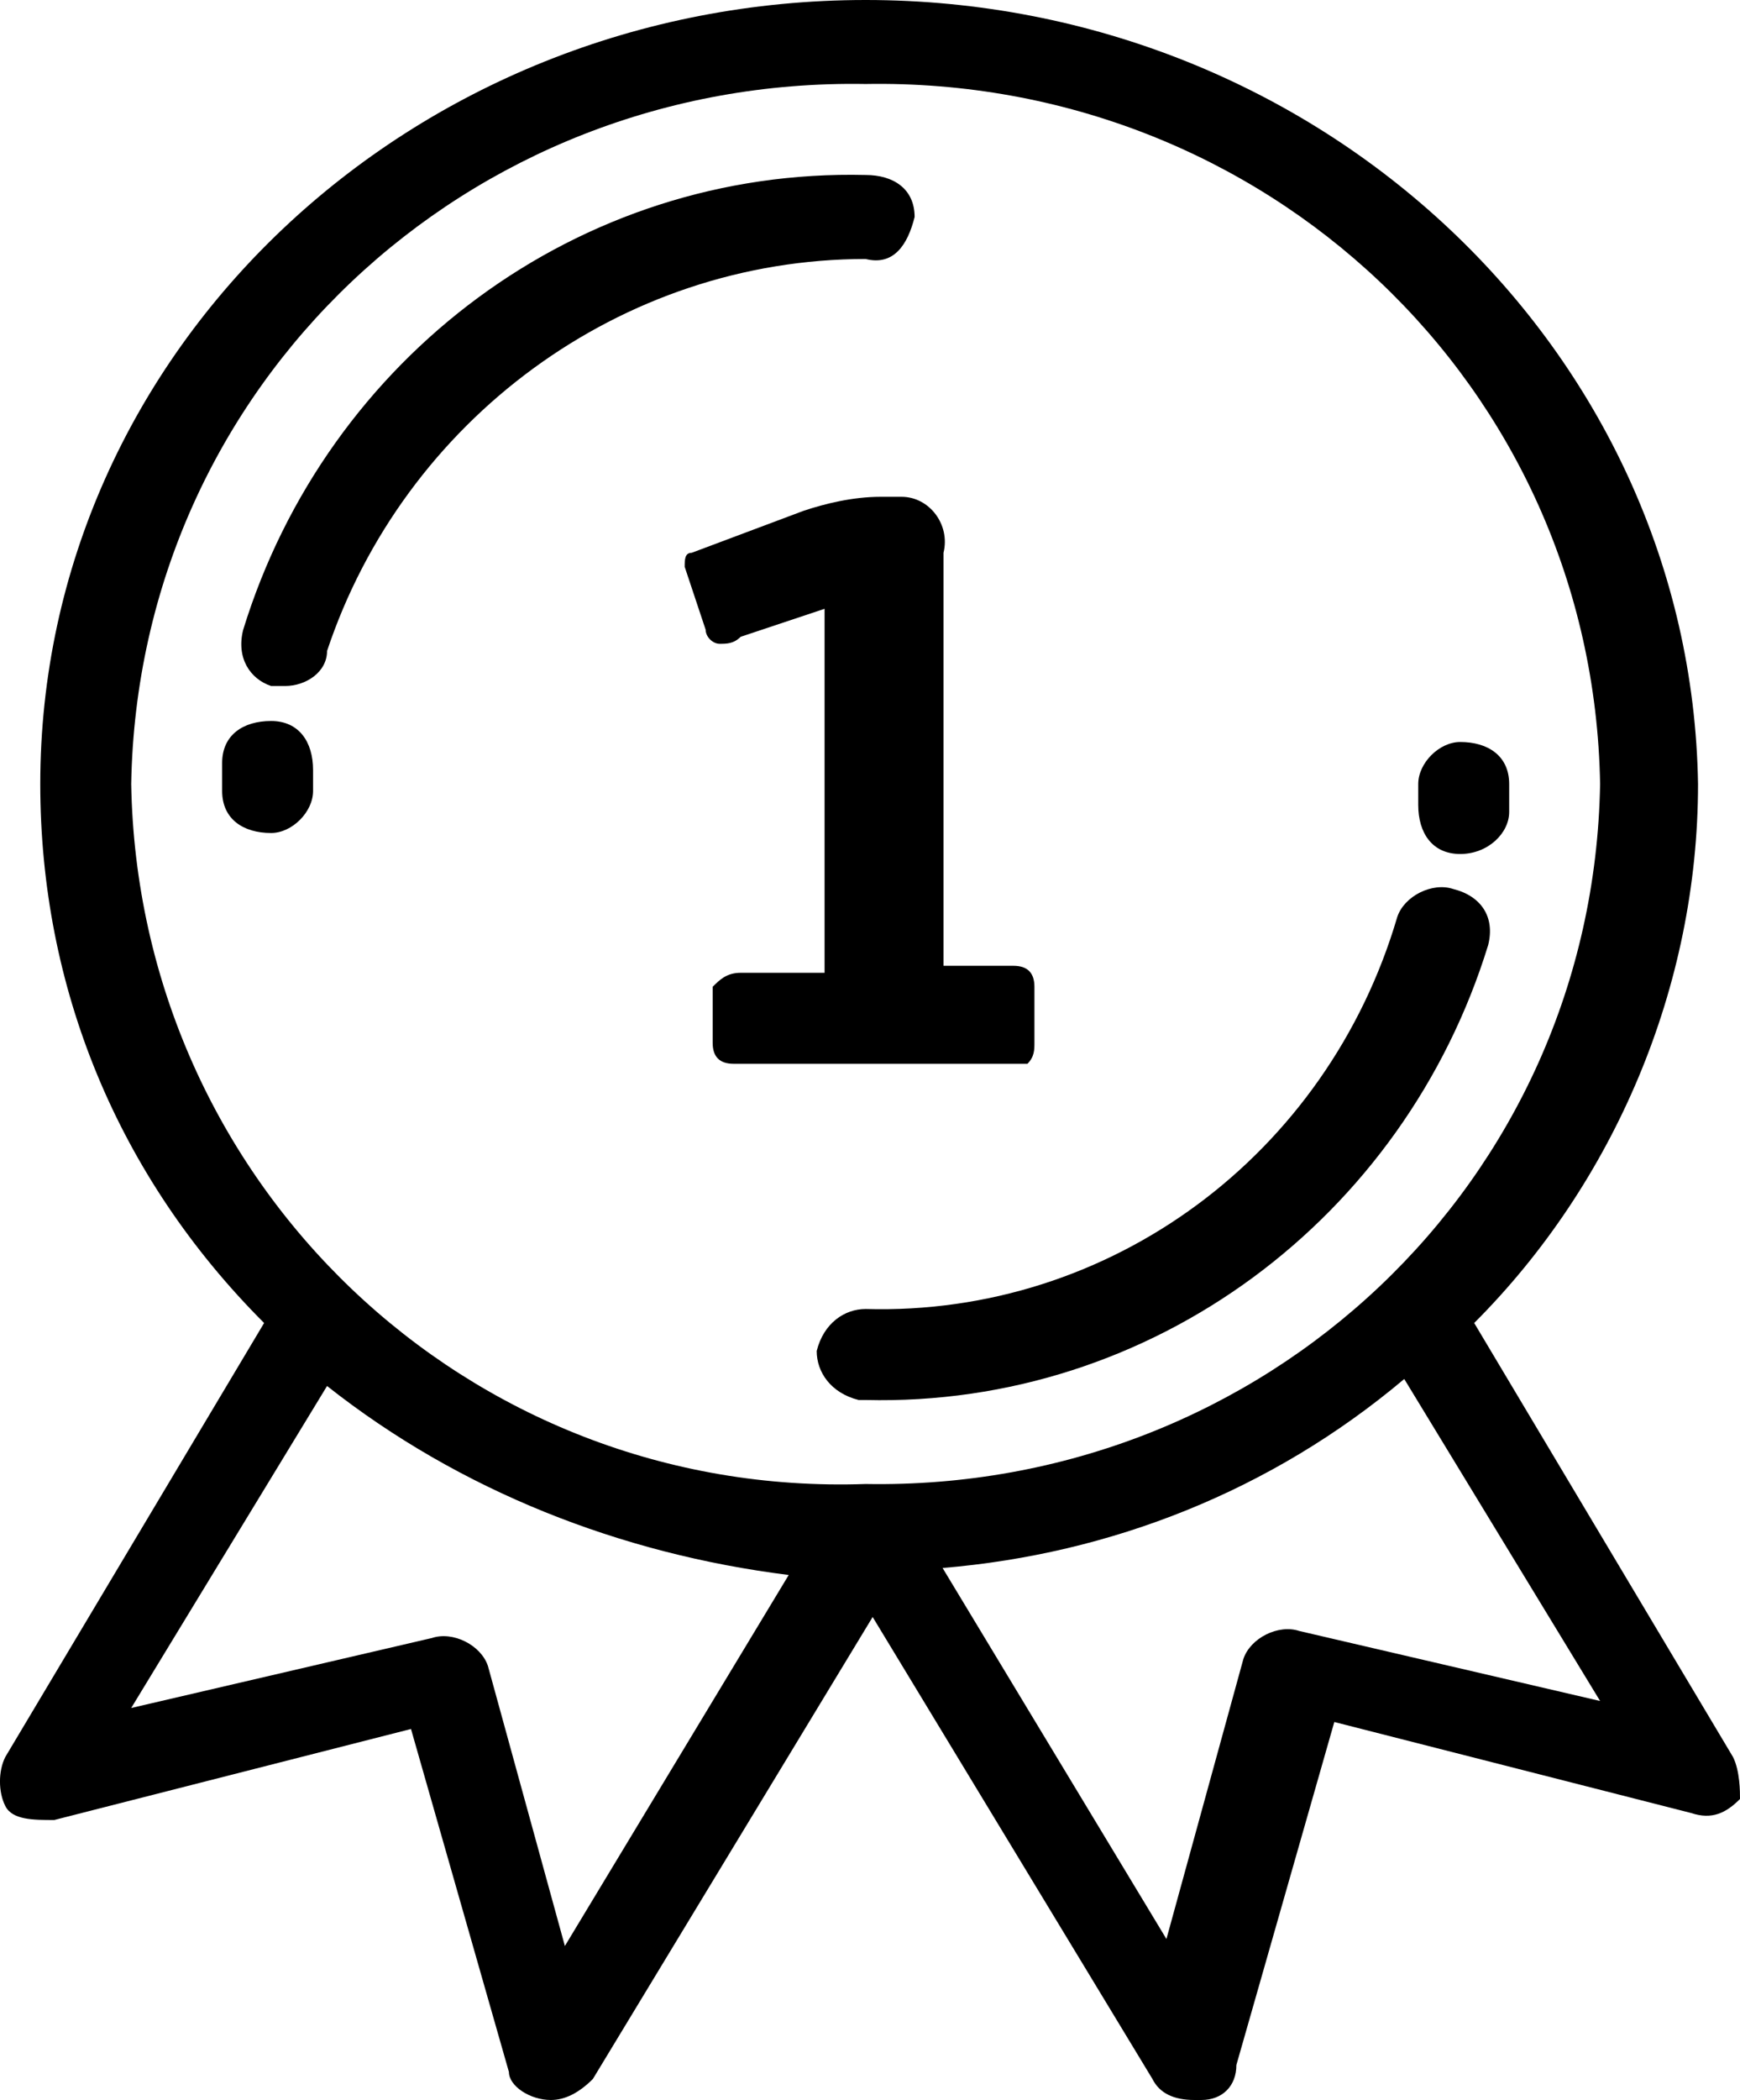 <?xml version="1.0" encoding="UTF-8"?>
<!DOCTYPE svg PUBLIC "-//W3C//DTD SVG 1.1//EN" "http://www.w3.org/Graphics/SVG/1.1/DTD/svg11.dtd">
<!-- Creator: CorelDRAW X7 -->
<svg xmlns="http://www.w3.org/2000/svg" xml:space="preserve" version="1.1" style="shape-rendering:geometricPrecision; text-rendering:geometricPrecision; image-rendering:optimizeQuality; fill-rule:evenodd; clip-rule:evenodd"
viewBox="0 0 17413 21000"
 xmlns:xlink="http://www.w3.org/1999/xlink">
 <g id="Слой_x0020_1">
  <path class="fil0" d="M10282 10638c70,-70 70,-140 70,-210l0 -560c0,-140 -70,-210 -210,-210 0,0 -70,0 -70,0l-630 0 0 -4130c70,-280 -140,-560 -420,-560 -70,0 -70,0 -140,0l-70 0c-280,0 -560,70 -770,140l-1120 420c-70,0 -70,70 -70,140 70,210 140,420 210,630 0,70 70,140 140,140 70,0 140,0 210,-70l840 -280 0 3640 -840 0c-140,0 -210,70 -280,140 0,0 0,70 0,70l0 490c0,140 70,210 210,210 0,0 70,0 70,0l2730 0c0,0 70,0 140,0l0 0z"/>
  <path class="fil0" d="M9153 2170c0,-280 -210,-420 -490,-420 -2870,-70 -5390,1820 -6230,4550 -70,280 70,490 280,560 0,0 0,0 0,0 70,0 70,0 140,0 210,0 420,-140 420,-350 770,-2310 2940,-3920 5390,-3920 280,70 420,-140 490,-420zm-6440 5040c-280,0 -490,140 -490,420 0,70 0,210 0,280 0,280 210,420 490,420 210,0 420,-210 420,-420 0,-70 0,-140 0,-210 0,-280 -140,-490 -420,-490 0,0 0,0 0,0zm11830 1680c-210,-70 -490,70 -560,280 -700,2380 -2870,3990 -5320,3920 -210,0 -420,140 -490,420 0,210 140,420 420,490 0,0 0,0 70,0 2870,70 5390,-1820 6230,-4550 70,-280 -70,-490 -350,-560 0,0 0,0 0,0zm70 -350l0 0c280,0 490,-210 490,-420 0,-70 0,-210 0,-280 0,-280 -210,-420 -490,-420 -210,0 -420,210 -420,420 0,70 0,140 0,210 0,280 140,490 420,490 0,0 0,0 0,0zm2730 9030l-2590 -4340c1400,-1400 2240,-3360 2240,-5390 -70,-4340 -3780,-7840 -8330,-7840 -4550,0 -8260,3500 -8260,7840 0,2030 770,3920 2240,5390l-2590 4340c-71,140 -71,350 0,490 70,140 280,140 490,140l3570 -910 980 3430c0,140 210,280 420,280 140,0 280,-70 420,-210l2800 -4620 2800 4620c70,140 210,210 420,210 0,0 70,0 70,0 210,0 350,-140 350,-350l980 -3430 3570 910c210,70 350,0 490,-140 0,-70 0,-280 -70,-420l0 0zm-11690 1890l-770 -2800c-70,-210 -350,-350 -560,-280l-3010 700 1960 -3220c1330,1050 2940,1680 4620,1890l-2240 3710zm-4340 -11620c70,-3990 3360,-7070 7350,-7000 3990,-70 7280,3010 7350,7000 -70,3990 -3360,7070 -7350,7000 -3990,140 -7280,-3010 -7350,-7000zm11690 8470c-210,-70 -490,70 -560,280l-770 2800 -2240 -3710c1680,-140 3290,-770 4620,-1890l1960 3220 -3010 -700z"/>
 </g>
</svg>
